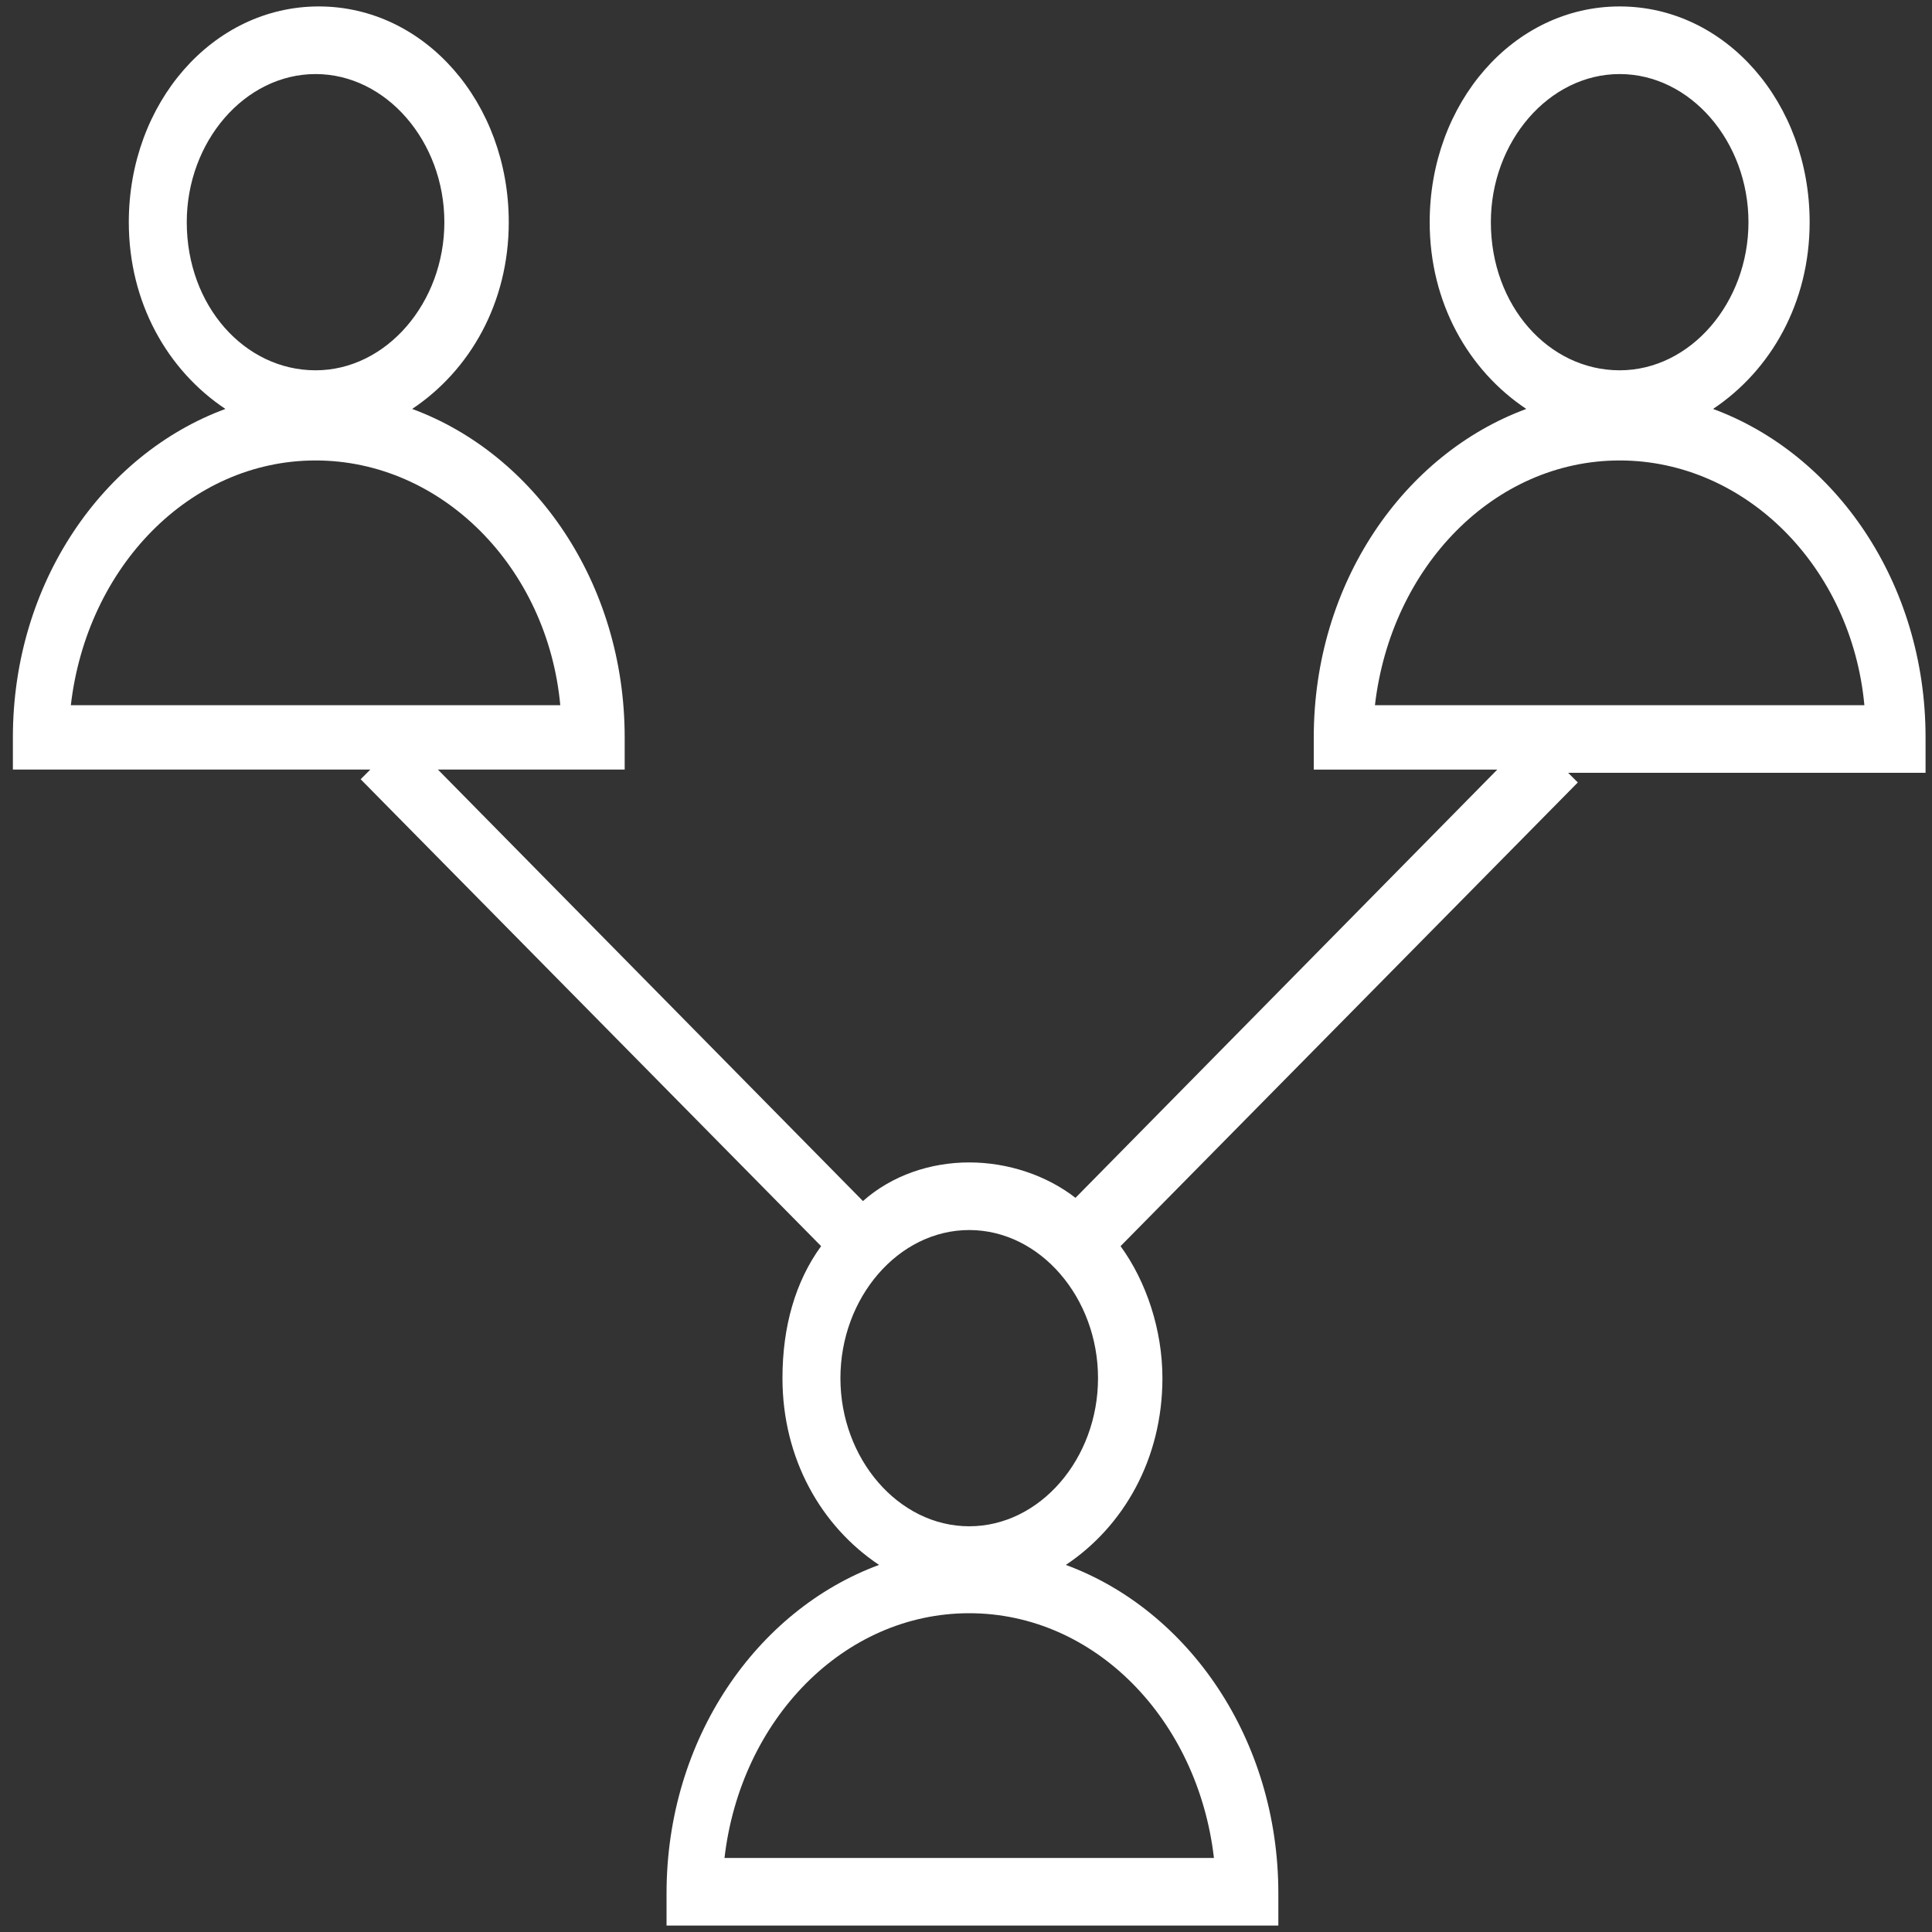 <?xml version="1.0" encoding="utf-8"?>
<!-- Generator: Adobe Illustrator 18.0.0, SVG Export Plug-In . SVG Version: 6.00 Build 0)  -->
<!DOCTYPE svg PUBLIC "-//W3C//DTD SVG 1.1//EN" "http://www.w3.org/Graphics/SVG/1.1/DTD/svg11.dtd">
<svg version="1.1" id="Livello_1" xmlns:x="http://ns.adobe.com/Extensibility/1.0/" xmlns:i="http://ns.adobe.com/AdobeIllustrator/10.0/" xmlns:graph="http://ns.adobe.com/Graphs/1.0/"
	 xmlns="http://www.w3.org/2000/svg" xmlns:xlink="http://www.w3.org/1999/xlink" x="0px" y="0px" viewBox="0 0 60 60"
	 enable-background="new 0 0 60 60" xml:space="preserve">
<rect x="0" y="0" width="60" height="60" fill="#333333" stroke="none"/>
<g>
	<path fill="#FFFFFF" d="M59.8,22.9c0-4.8-2.8-8.8-6.6-10.2c1.8-1.2,3-3.3,3-5.8c0-3.7-2.6-6.7-5.9-6.7c-3.3,0-5.9,3-5.9,6.7
		c0,2.5,1.2,4.6,3,5.8c-3.8,1.4-6.6,5.4-6.6,10.2v1h5.7L33.4,37.2c-0.9-0.7-2.1-1.1-3.3-1.1c-1.2,0-2.4,0.4-3.3,1.2L13.6,23.9h5.8
		v-1c0-4.8-2.8-8.8-6.6-10.2c1.8-1.2,3-3.3,3-5.8c0-3.7-2.6-6.7-5.9-6.7c-3.3,0-5.9,3-5.9,6.7c0,2.5,1.2,4.6,3,5.8
		c-3.8,1.4-6.6,5.4-6.6,10.2v1h11.1l-0.3,0.3l14.3,14.5c-0.8,1.1-1.2,2.5-1.2,4.1c0,2.5,1.2,4.6,3,5.8c-3.8,1.4-6.6,5.4-6.6,10.2v1
		h19v-1c0-4.8-2.8-8.8-6.6-10.2c1.8-1.2,3-3.3,3-5.8c0-1.5-0.5-3-1.3-4.1L49,24.3l-0.3-0.3h11.1V22.9z M5.8,6.9c0-2.5,1.8-4.6,4-4.6
		c2.2,0,4,2.1,4,4.6c0,2.5-1.8,4.6-4,4.6C7.6,11.5,5.8,9.5,5.8,6.9L5.8,6.9z M2.2,21.9c0.5-4.3,3.7-7.6,7.6-7.6
		c3.9,0,7.2,3.3,7.6,7.6H2.2z M37.7,57.7H22.5c0.5-4.3,3.7-7.6,7.6-7.6C34,50.1,37.2,53.4,37.7,57.7L37.7,57.7z M30.1,47.4
		c-2.2,0-4-2.1-4-4.6c0-2.5,1.8-4.6,4-4.6c2.2,0,4,2.1,4,4.6C34.1,45.3,32.3,47.4,30.1,47.4L30.1,47.4z M46.3,6.9
		c0-2.5,1.8-4.6,4-4.6s4,2.1,4,4.6c0,2.5-1.8,4.6-4,4.6S46.3,9.5,46.3,6.9L46.3,6.9z M42.7,21.9c0.5-4.3,3.7-7.6,7.6-7.6
		c3.9,0,7.2,3.3,7.6,7.6H42.7z M42.7,21.9"/>
</g>
</svg>
